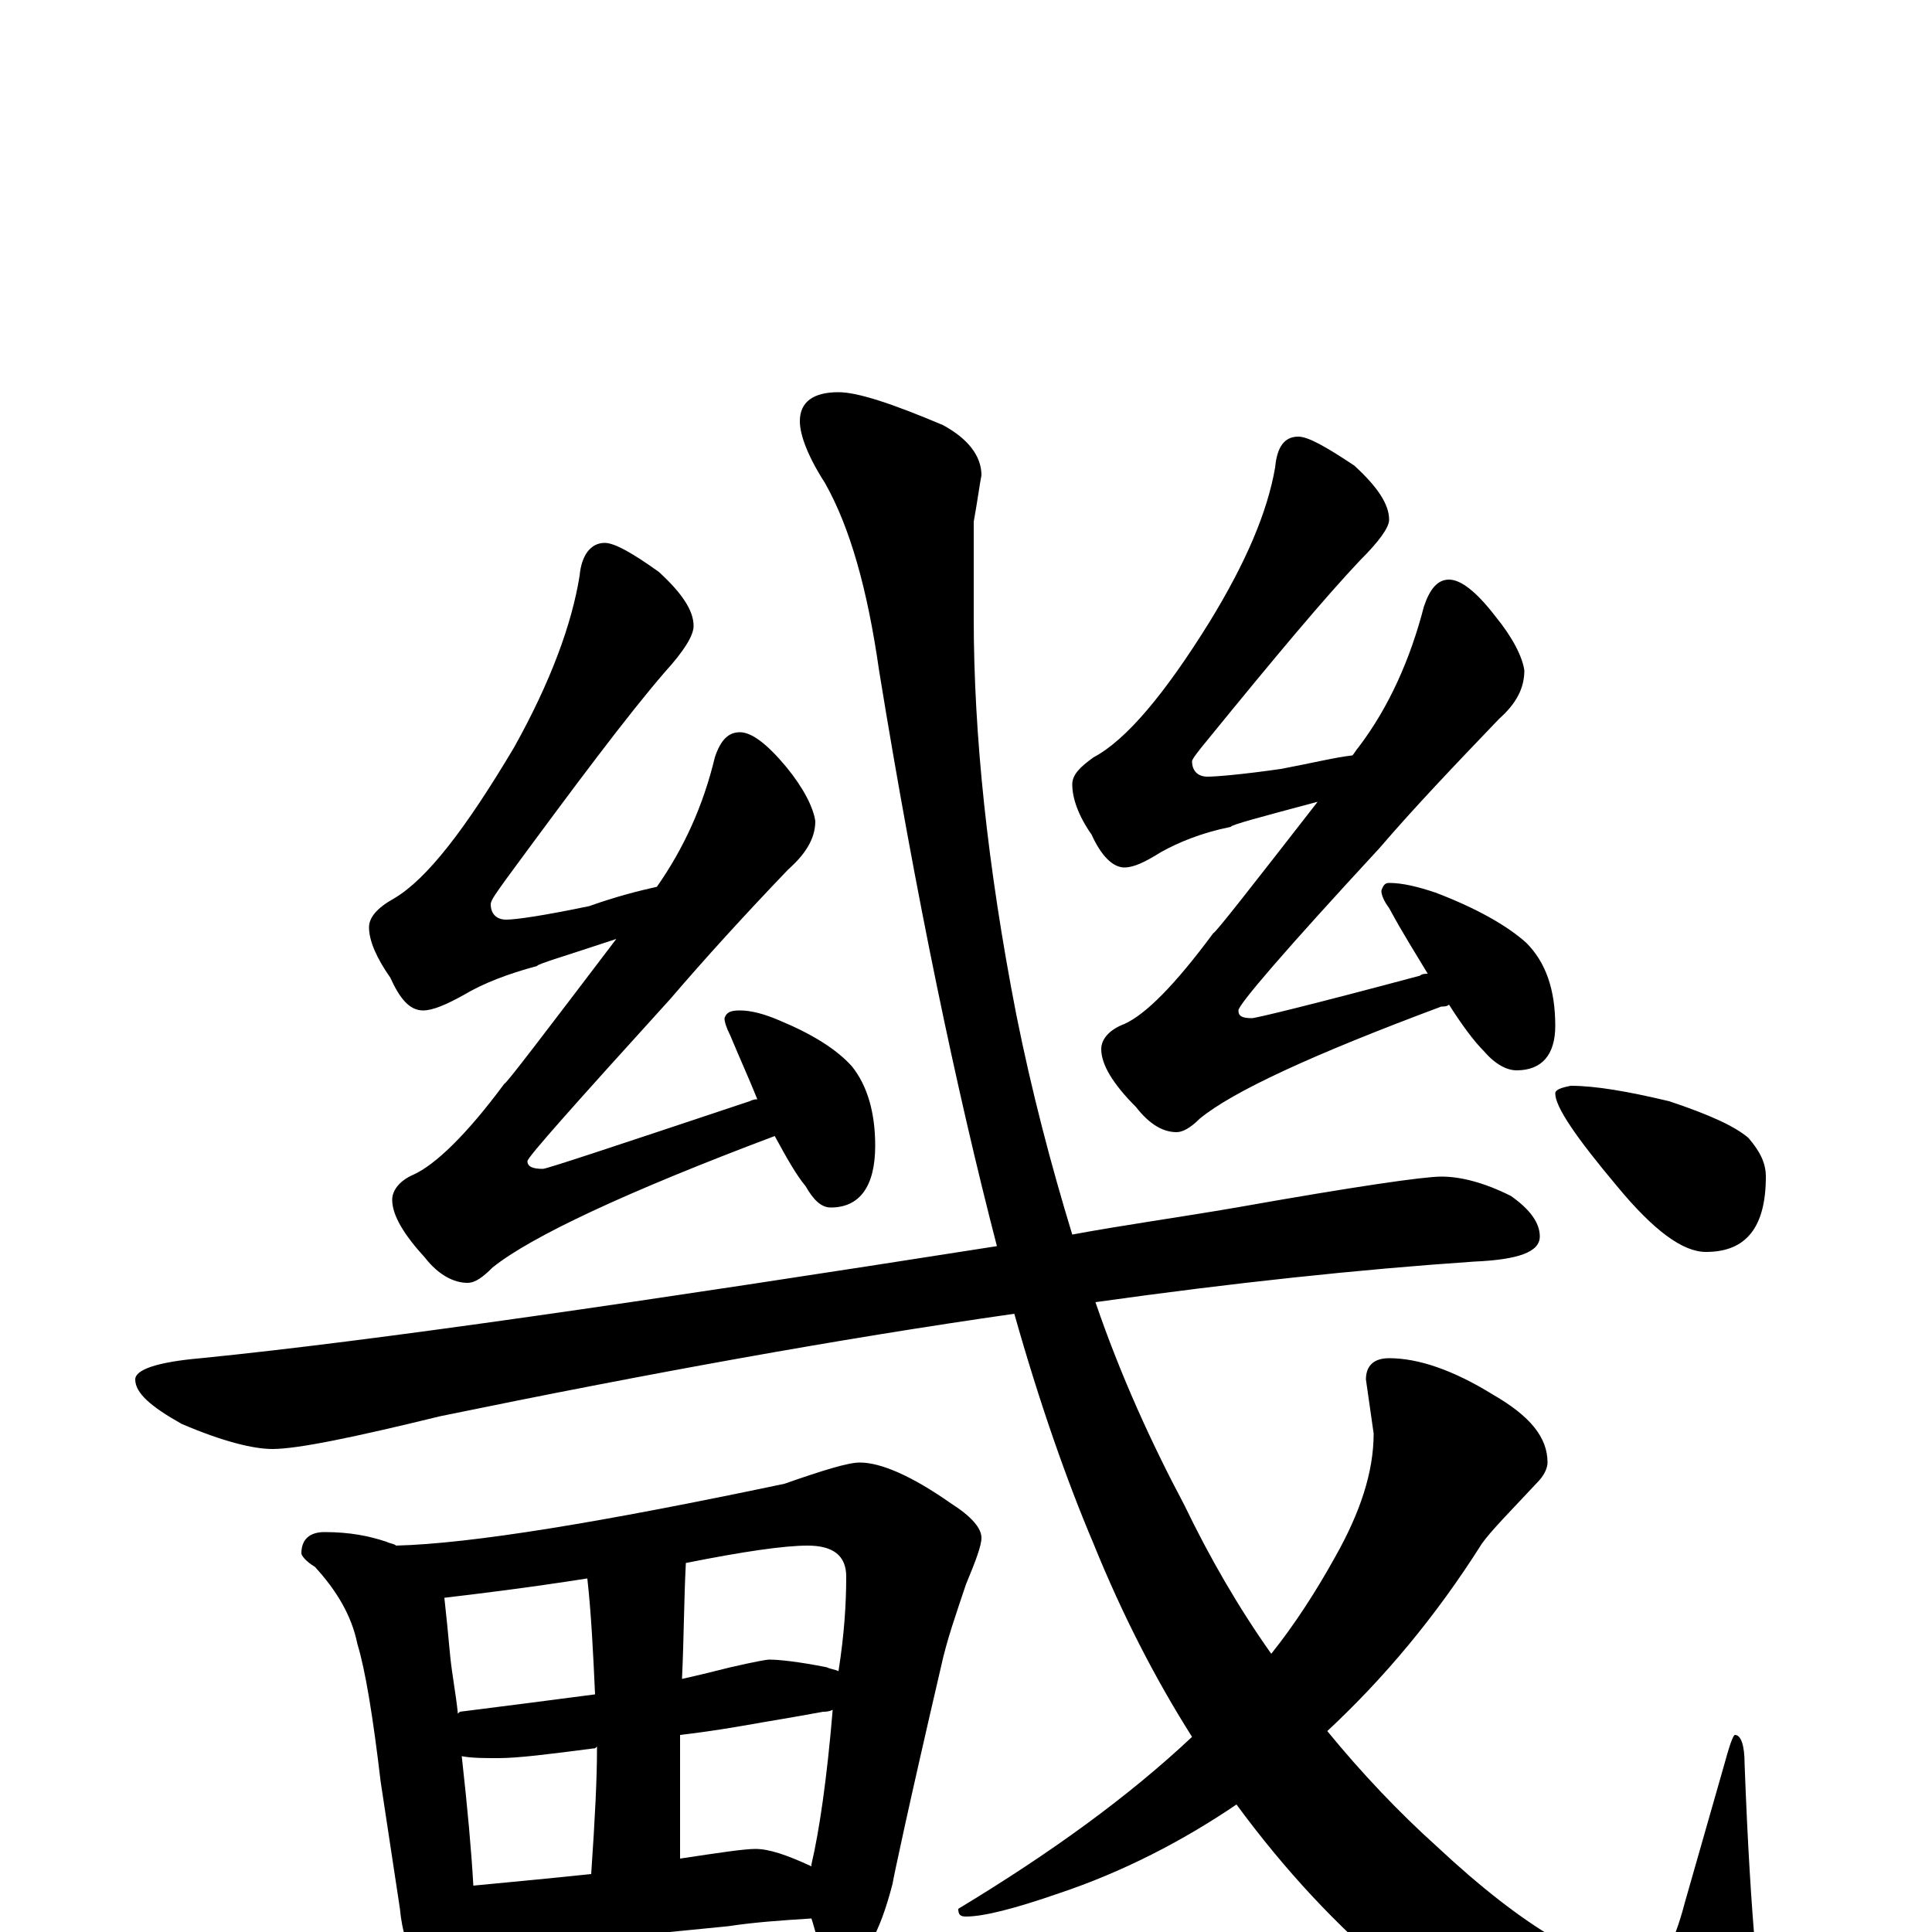<?xml version="1.0" encoding="utf-8" ?>
<!DOCTYPE svg PUBLIC "-//W3C//DTD SVG 1.1//EN" "http://www.w3.org/Graphics/SVG/1.1/DTD/svg11.dtd">
<svg version="1.1" id="Layer_1" xmlns="http://www.w3.org/2000/svg" xmlns:xlink="http://www.w3.org/1999/xlink" x="0px" y="145px" width="1000px" height="1000px" viewBox="0 0 1000 1000" enable-background="new 0 0 1000 1000" xml:space="preserve">
<g id="Layer_1">
<path id="glyph" transform="matrix(1 0 0 -1 0 1000)" d="M313,719C318,719 327,714 341,704C353,693 359,684 359,676C359,671 354,663 344,652C325,630 298,594 262,545C257,538 254,534 254,532C254,527 257,524 262,524C267,524 281,526 305,531C319,536 331,539 340,541C354,561 364,583 370,608C373,617 377,621 383,621C389,621 397,615 407,603C416,592 421,582 422,575C422,566 417,558 408,550C385,526 365,504 347,483C298,429 273,401 273,399C273,396 276,395 281,395C283,395 319,407 388,430C390,431 391,431 392,431C388,441 383,452 378,464C376,468 375,471 375,473C376,476 378,477 383,477C389,477 396,475 403,472C420,465 433,457 441,448C449,438 453,424 453,407C453,386 445,375 430,375C425,375 421,379 417,386C412,392 407,401 401,412C324,383 275,360 255,344C250,339 246,336 242,336C235,336 227,340 220,349C209,361 203,371 203,379C203,384 207,389 214,392C225,397 241,412 261,439C262,439 281,464 319,514C292,505 278,501 278,500C263,496 250,491 240,485C231,480 224,477 219,477C212,477 207,483 202,494C195,504 191,513 191,520C191,525 195,530 204,535C221,545 241,571 266,613C285,647 296,677 300,702C301,713 306,719 313,719M672,774C677,774 686,769 701,759C713,748 719,739 719,731C719,727 714,720 704,710C686,691 660,660 625,617C620,611 617,607 617,606C617,601 620,598 625,598C629,598 642,599 663,602C679,605 691,608 700,609C701,610 702,612 703,613C719,634 730,659 737,686C740,695 744,700 750,700C756,700 764,694 774,681C783,670 788,660 789,653C789,644 785,636 776,628C753,604 732,582 714,561C665,508 641,480 641,477C641,474 643,473 648,473C650,473 679,480 735,495C736,496 738,496 739,496C733,506 726,517 719,530C716,534 715,537 715,539C716,542 717,543 719,543C726,543 734,541 743,538C764,530 780,521 790,512C800,502 805,488 805,469C805,454 798,446 785,446C780,446 774,449 768,456C763,461 757,469 750,480C749,479 747,479 746,479C679,454 638,435 621,421C616,416 612,414 609,414C602,414 595,418 588,427C576,439 570,449 570,457C570,462 574,467 582,470C593,475 608,490 628,517C629,517 647,540 682,585C652,577 637,573 637,572C622,569 610,564 601,559C593,554 587,551 582,551C576,551 570,557 565,568C558,578 555,587 555,594C555,599 559,603 566,608C583,617 603,641 626,678C645,709 656,735 660,758C661,769 665,774 672,774M746,391C756,391 768,388 782,381C792,374 797,367 797,360C797,352 786,348 763,347C704,343 638,336 567,326C580,288 596,253 613,221C626,194 641,168 658,144C670,159 681,176 691,194C704,217 711,238 711,258l-4,28C707,293 711,297 719,297C734,297 752,291 773,278C792,267 801,256 801,243C801,240 799,236 796,233C782,218 772,208 767,201C743,163 716,131 687,104C705,82 724,62 744,44C789,2 825,-19 852,-19C859,-19 866,-8 872,15l20,70C895,96 897,102 898,102C901,102 903,97 903,87C906,6 911,-43 916,-62C919,-74 921,-82 922,-86C922,-101 913,-109 895,-109C843,-109 785,-80 722,-22C692,3 665,32 640,66C612,47 581,31 548,20C525,12 509,8 500,8C497,8 496,9 496,12C544,41 584,70 617,101C598,131 581,164 566,201C552,234 538,274 525,320C434,307 335,289 228,267C183,256 154,250 141,250C131,250 115,254 94,263C78,272 70,279 70,286C70,291 81,295 104,297C194,306 331,326 516,355C495,436 474,536 455,653C449,695 440,727 427,750C418,764 414,775 414,782C414,792 421,797 434,797C444,797 462,791 488,780C501,773 508,764 508,754C507,749 506,741 504,730C504,707 504,691 504,680C504,620 511,552 526,475C534,435 544,397 555,361C582,366 611,370 640,375C702,386 737,391 746,391M168,207C181,207 191,205 200,202C202,201 204,201 205,200C244,201 311,212 406,232C426,239 439,243 445,243C456,243 472,236 492,222C503,215 508,209 508,204C508,200 505,192 500,180C495,165 490,151 487,137C470,64 462,26 462,25C455,-2 447,-15 438,-15C432,-15 427,-11 423,-3C422,0 421,4 420,7C404,6 390,5 377,3l-81,-8C281,-6 269,-7 262,-7C255,-7 250,-7 246,-6C245,-12 244,-17 241,-21C238,-28 234,-31 230,-31C225,-31 221,-27 218,-20C211,-10 208,1 207,12l-10,66C193,112 189,136 185,149C182,164 174,177 163,189C158,192 156,195 156,196C156,203 160,207 168,207M245,24C266,26 287,28 306,30C308,59 309,80 309,94C309,95 309,95 309,96C308,95 308,95 307,95C284,92 268,90 258,90C251,90 244,90 239,91C242,64 244,42 245,24M352,38C372,41 385,43 391,43C398,43 407,40 420,34l0,1C424,52 428,79 431,115C429,114 427,114 426,114C410,111 397,109 386,107C380,106 369,104 352,102C352,81 352,59 352,38M237,113l1,1C262,117 285,120 308,123C307,145 306,165 304,183C272,178 247,175 230,173C231,164 232,154 233,143C234,133 236,123 237,113M355,191C354,172 354,152 353,131C362,133 370,135 378,137C391,140 397,141 398,141C403,141 413,140 428,137C430,136 432,136 434,135C437,154 438,170 438,184C438,195 431,200 418,200C406,200 385,197 355,191M813,438C826,438 843,435 864,430C885,423 898,417 905,411C911,404 914,398 914,391C914,365 904,352 883,352C871,352 856,363 837,386C816,411 805,427 805,434C805,436 808,437 813,438z"/>
</g>
</svg>

